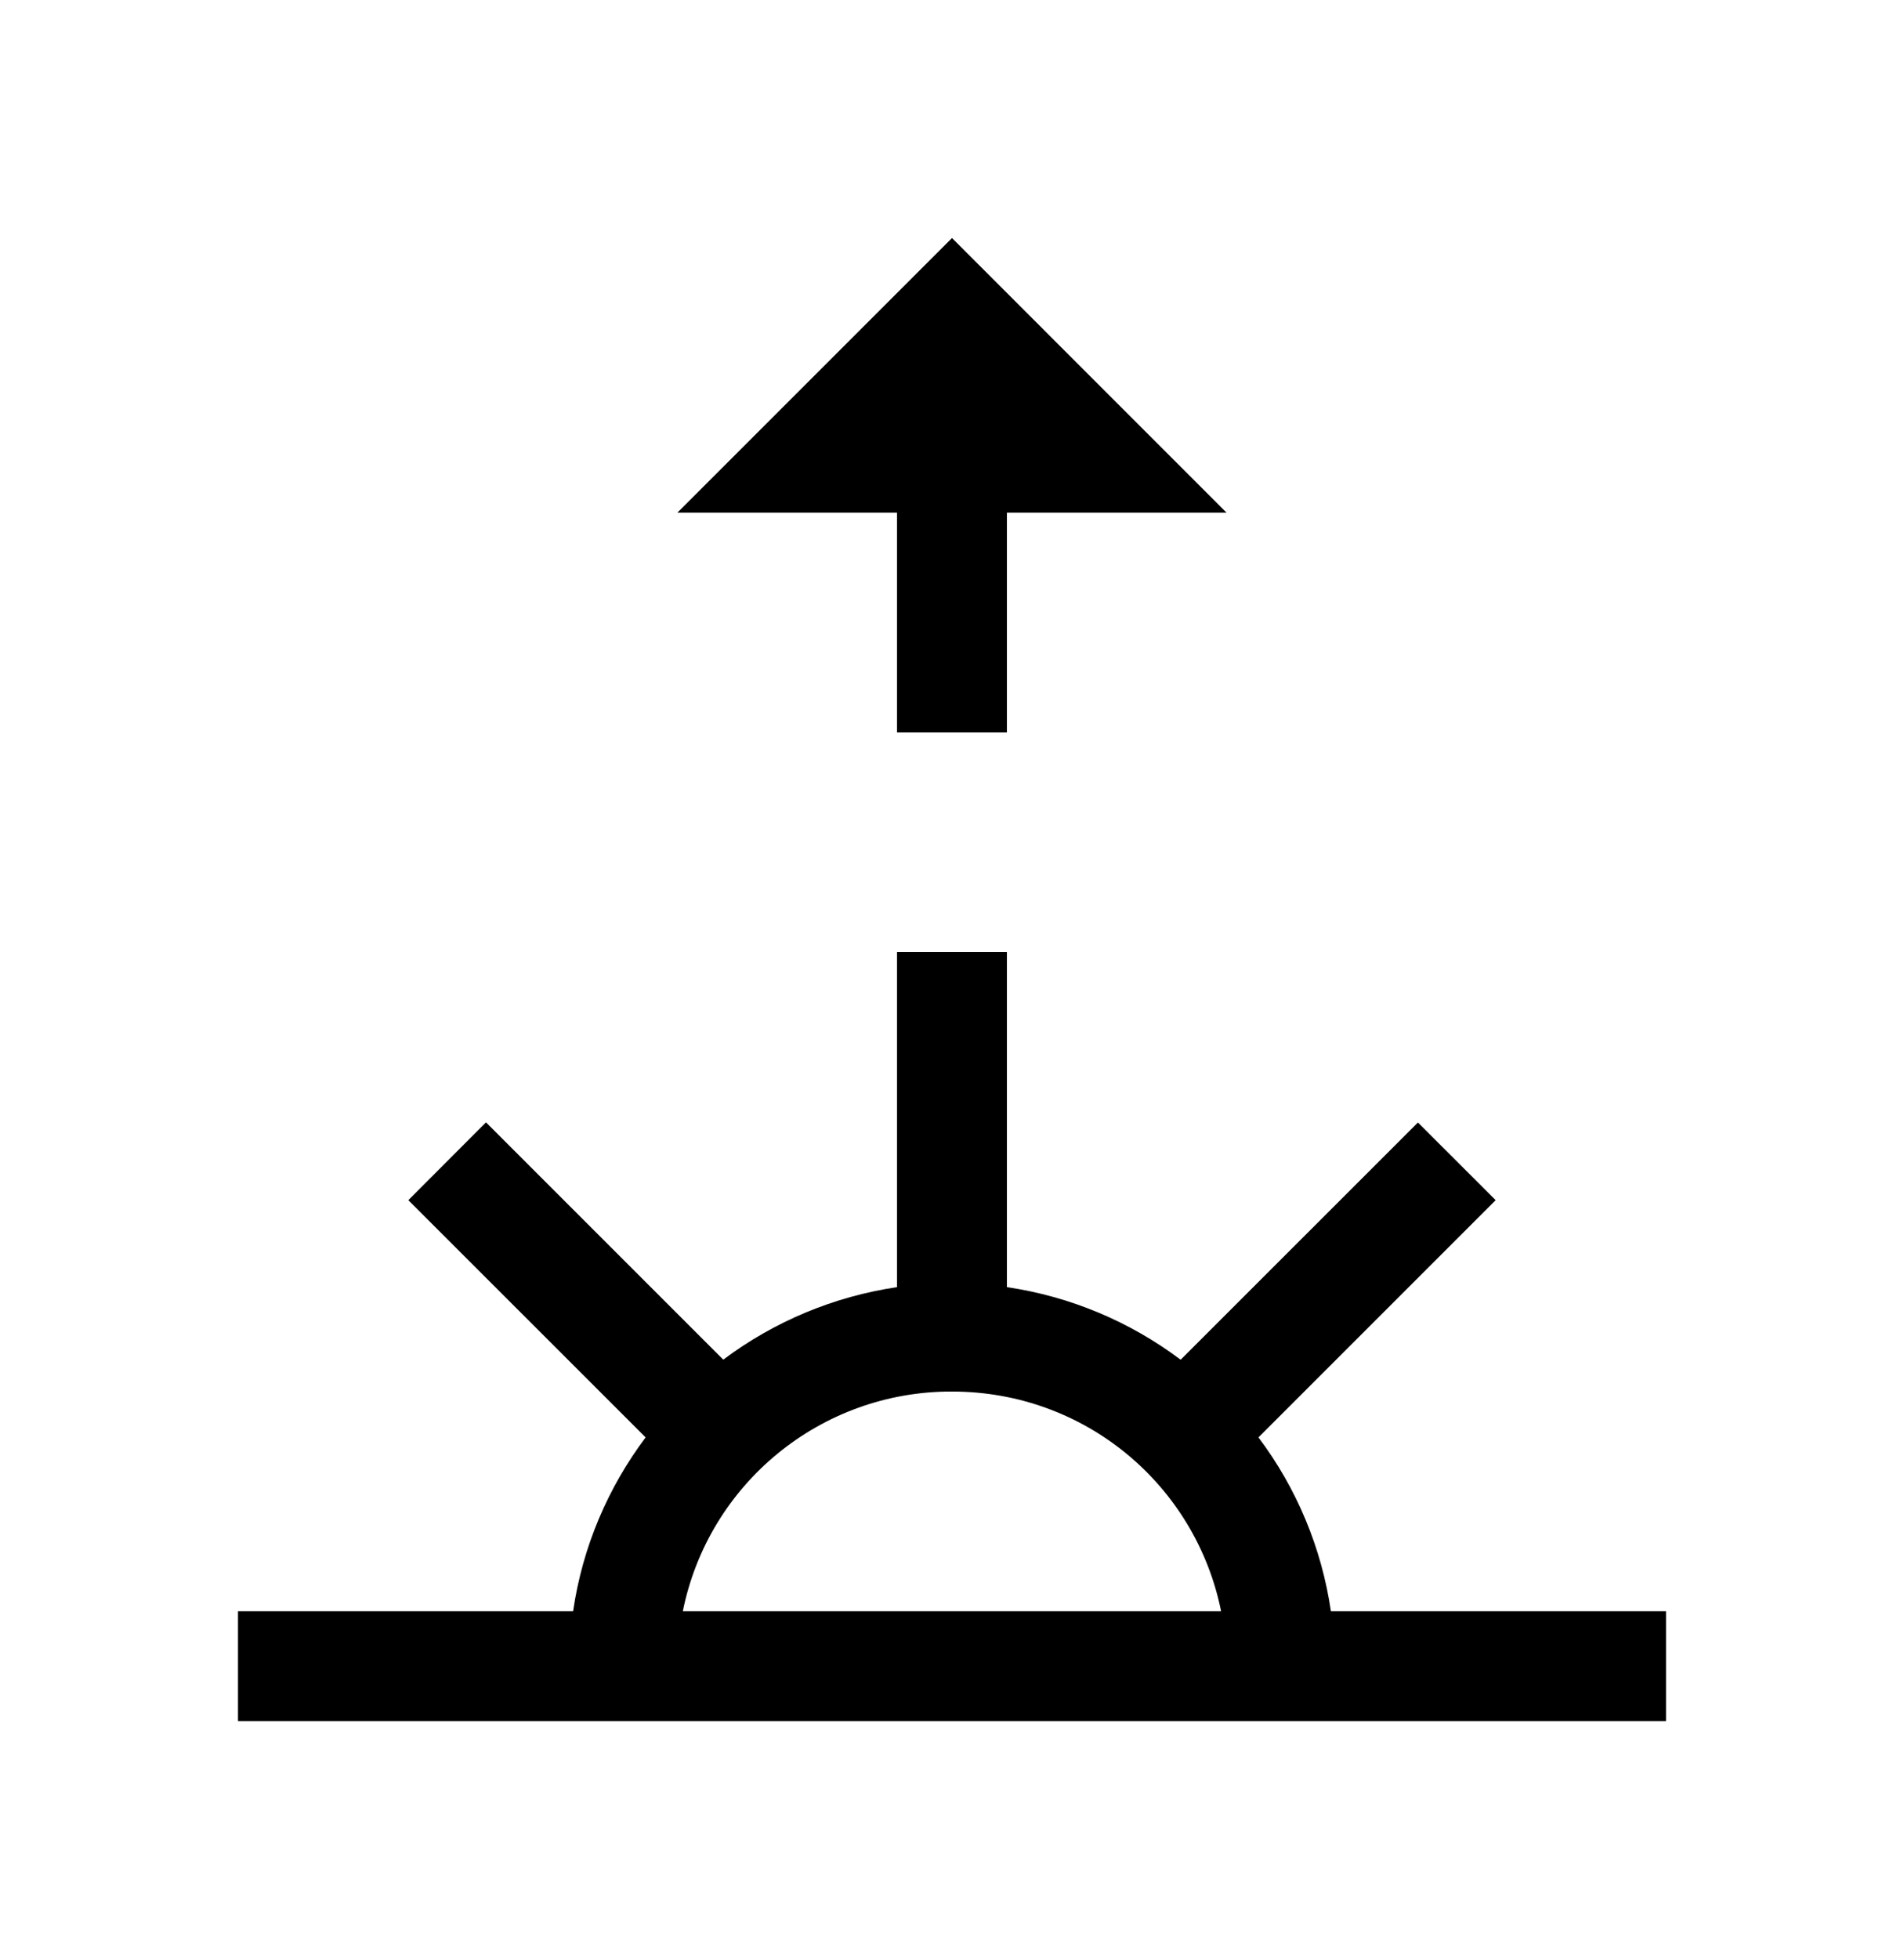 <?xml version="1.0" standalone="no"?><!-- Generator: Gravit.io --><svg xmlns="http://www.w3.org/2000/svg" xmlns:xlink="http://www.w3.org/1999/xlink" style="isolation:isolate" viewBox="129.119 194.537 24 24.692" width="24" height="24.692"><defs><filter id="U1D55AGFD2DNd66vuyagPQzZVntz2ClK" x="129.119" y="194.537" width="24" height="24.692" filterUnits="userSpaceOnUse"><feGaussianBlur xmlns="http://www.w3.org/2000/svg" in="SourceGraphic" stdDeviation="0.859"/><feOffset xmlns="http://www.w3.org/2000/svg" dx="0" dy="0" result="pf_100_offsetBlur"/><feFlood xmlns="http://www.w3.org/2000/svg" flood-color="#000000" flood-opacity="0.65"/><feComposite xmlns="http://www.w3.org/2000/svg" in2="pf_100_offsetBlur" operator="in" result="pf_100_dropShadow"/><feBlend xmlns="http://www.w3.org/2000/svg" in="SourceGraphic" in2="pf_100_dropShadow" mode="normal"/></filter></defs><g filter="url(#U1D55AGFD2DNd66vuyagPQzZVntz2ClK)"><path d=" M 141.119 197.537 L 137.657 200.999 L 140.426 200.999 L 140.426 203.768 L 141.811 203.768 L 141.811 200.999 L 144.58 200.999 L 141.119 197.537 Z  M 140.426 206.537 L 140.426 210.76 C 139.631 210.878 138.878 211.192 138.236 211.674 L 135.245 208.683 L 134.266 209.664 L 137.257 212.654 C 136.786 213.282 136.462 214.028 136.343 214.845 L 132.119 214.845 L 132.119 216.229 L 150.119 216.229 L 150.119 214.845 L 145.895 214.845 C 145.779 214.05 145.465 213.296 144.982 212.654 L 147.972 209.664 L 146.992 208.685 L 144.001 211.675 C 143.359 211.192 142.606 210.877 141.811 210.76 L 141.811 206.537 L 140.426 206.537 Z  M 141.119 212.076 C 142.801 212.076 144.191 213.259 144.511 214.845 L 137.726 214.845 C 138.051 213.231 139.472 212.071 141.119 212.076 Z " fill="rgb(0,0,0)"/></g></svg>